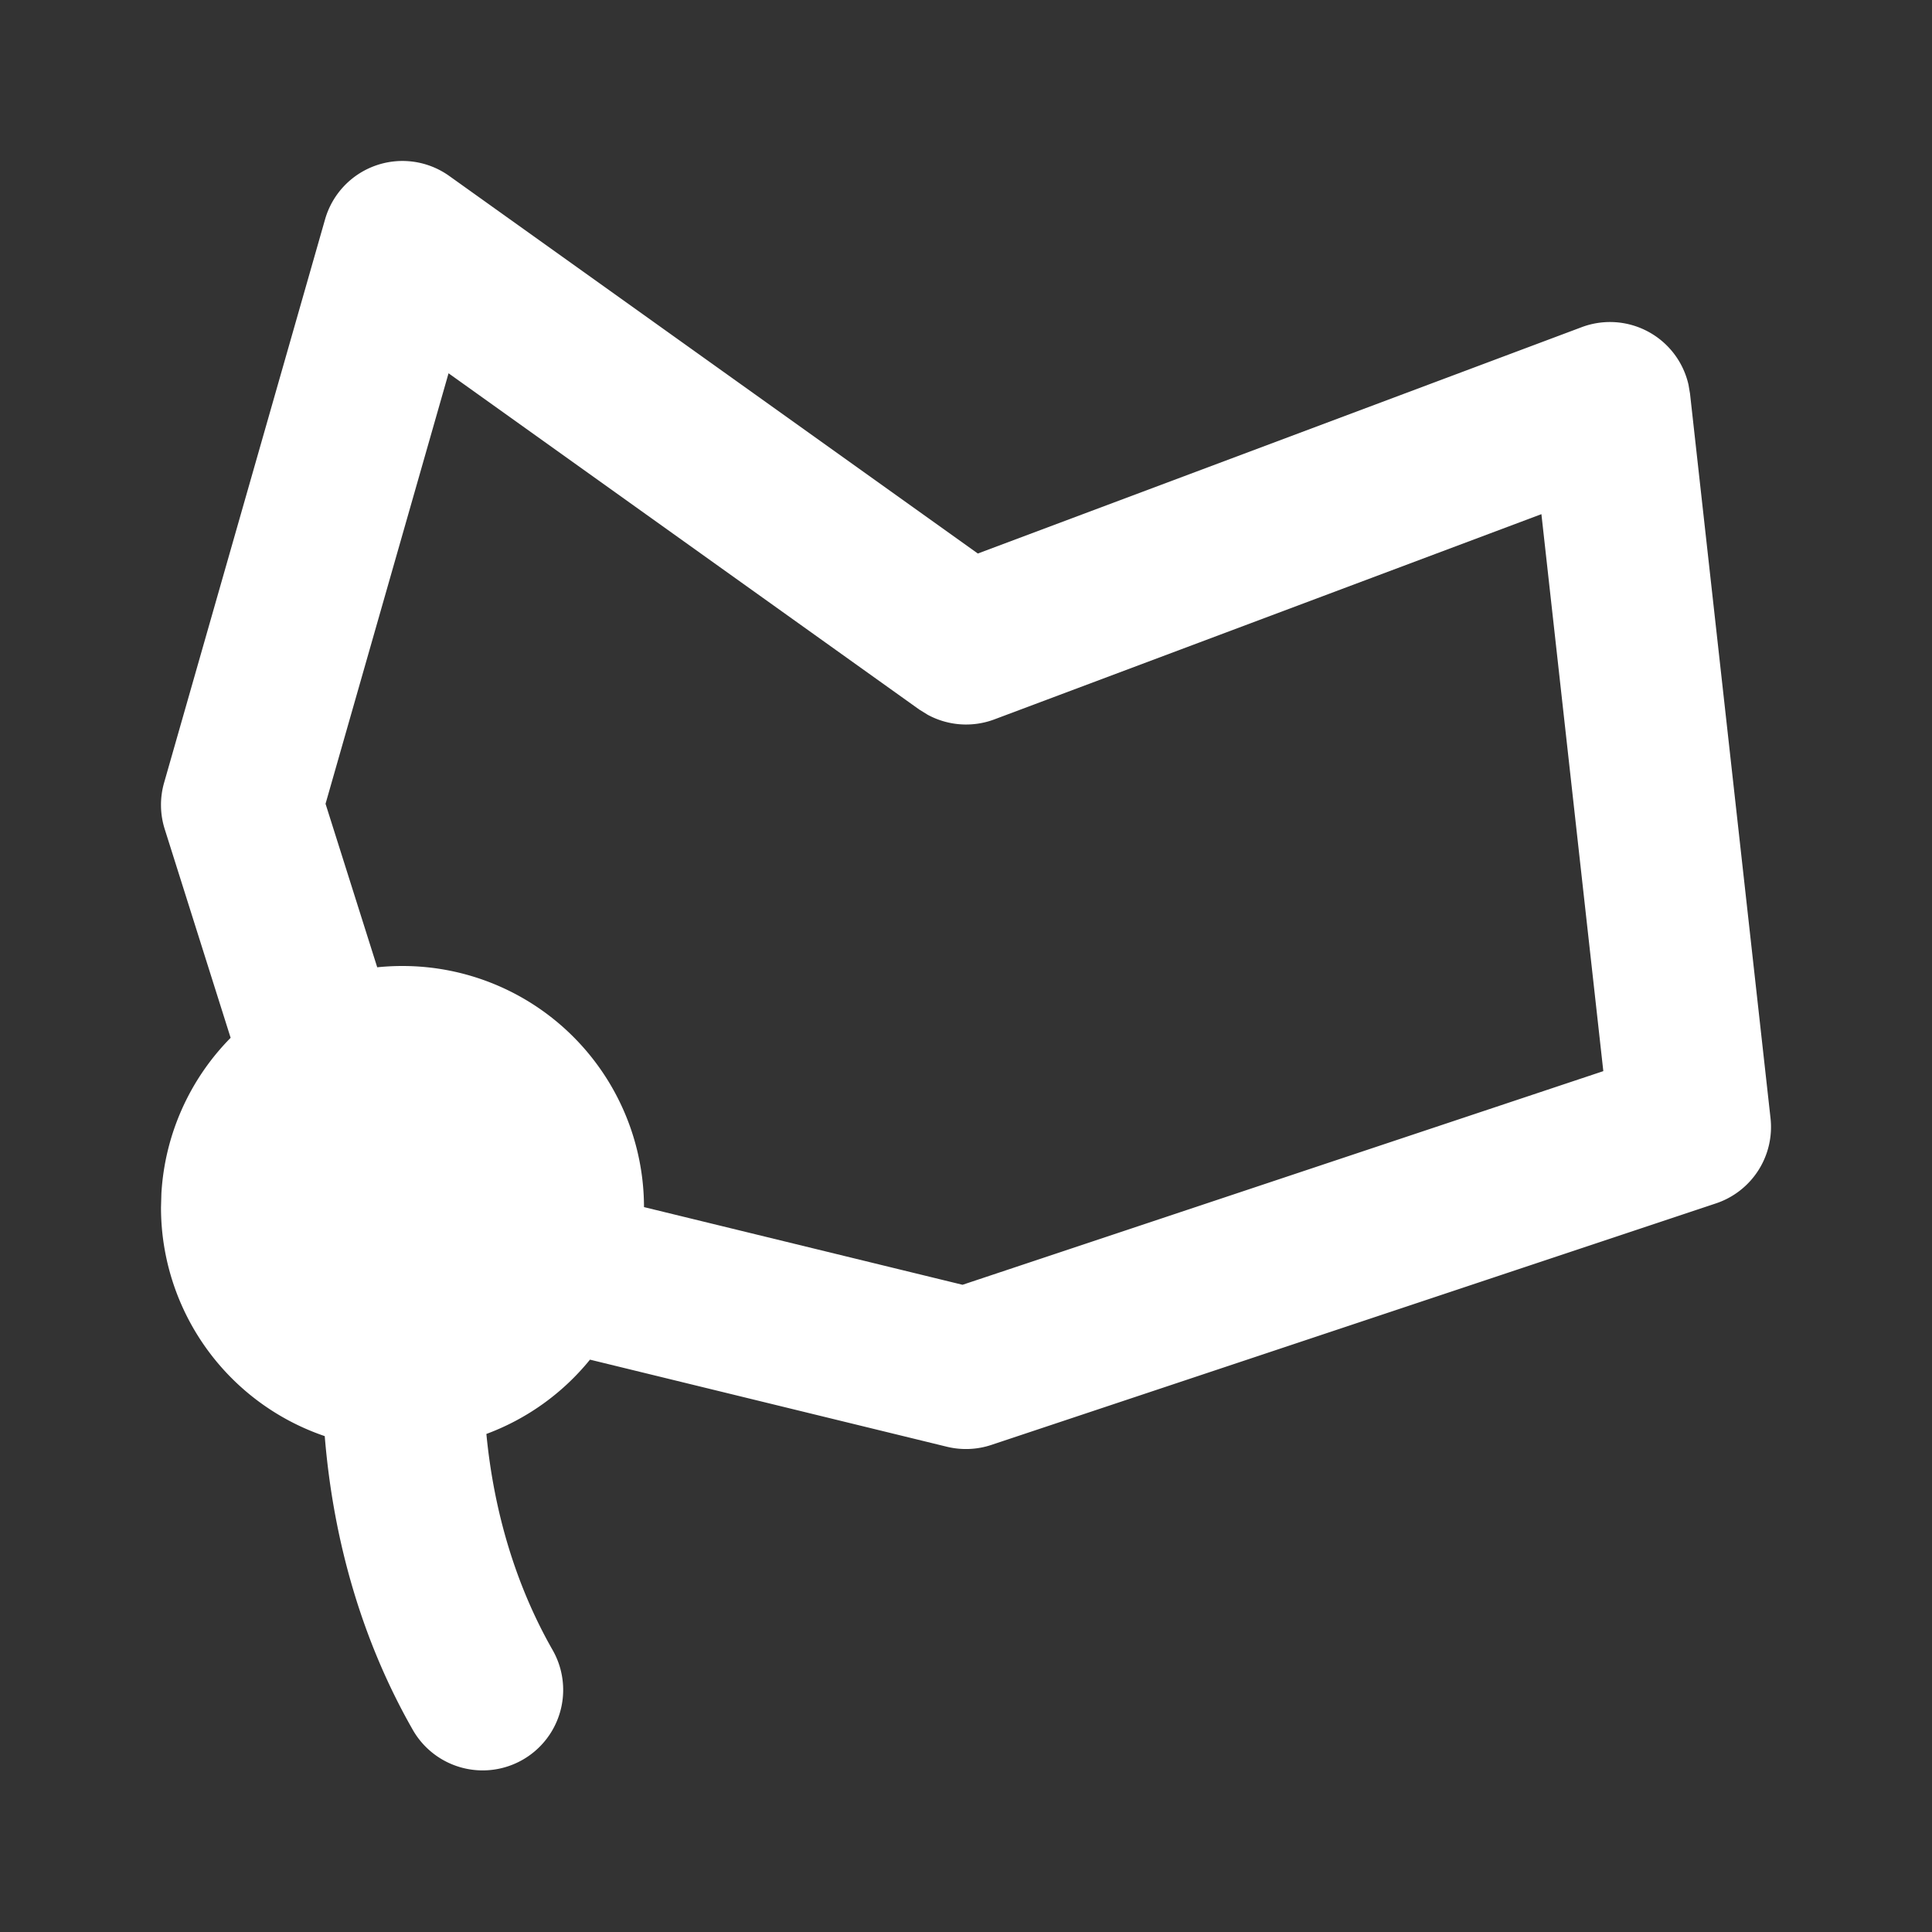 <!--
unicode: "ff5f"
version: "3.10"
-->
<svg
  xmlns="http://www.w3.org/2000/svg"
  width="24"
  height="24"
  viewBox="0 0 24 24"
  fill="white"
>
  <rect x="0" y="0" width="24" height="24" fill="#333333" stroke="none"/>
  <path d="M5.581 2.186l6.566 4.69l7.502 -2.812a1 1 0 0 1 1.326 .714l.019 .112l1 9a1 1 0 0 1 -.678 1.059l-9 3a1 1 0 0 1 -.553 .023l-4.434 -1.082a3 3 0 0 1 -1.287 .923c.095 .986 .374 1.9 .826 2.69a1 1 0 0 1 -1.736 .993c-.624 -1.09 -.99 -2.335 -1.098 -3.656a3 3 0 0 1 -2.034 -2.84l.005 -.176a3 3 0 0 1 .86 -1.932l-.818 -2.59a1 1 0 0 1 -.009 -.577l2 -7a1 1 0 0 1 1.543 -.539m-.009 2.451l-1.528 5.348l.642 2.031q .155 -.016 .314 -.016a3 3 0 0 1 3 2.995l3.957 .965l7.96 -2.654l-.769 -6.919l-6.797 2.55a1 1 0 0 1 -.827 -.058l-.105 -.065z" />
</svg>
